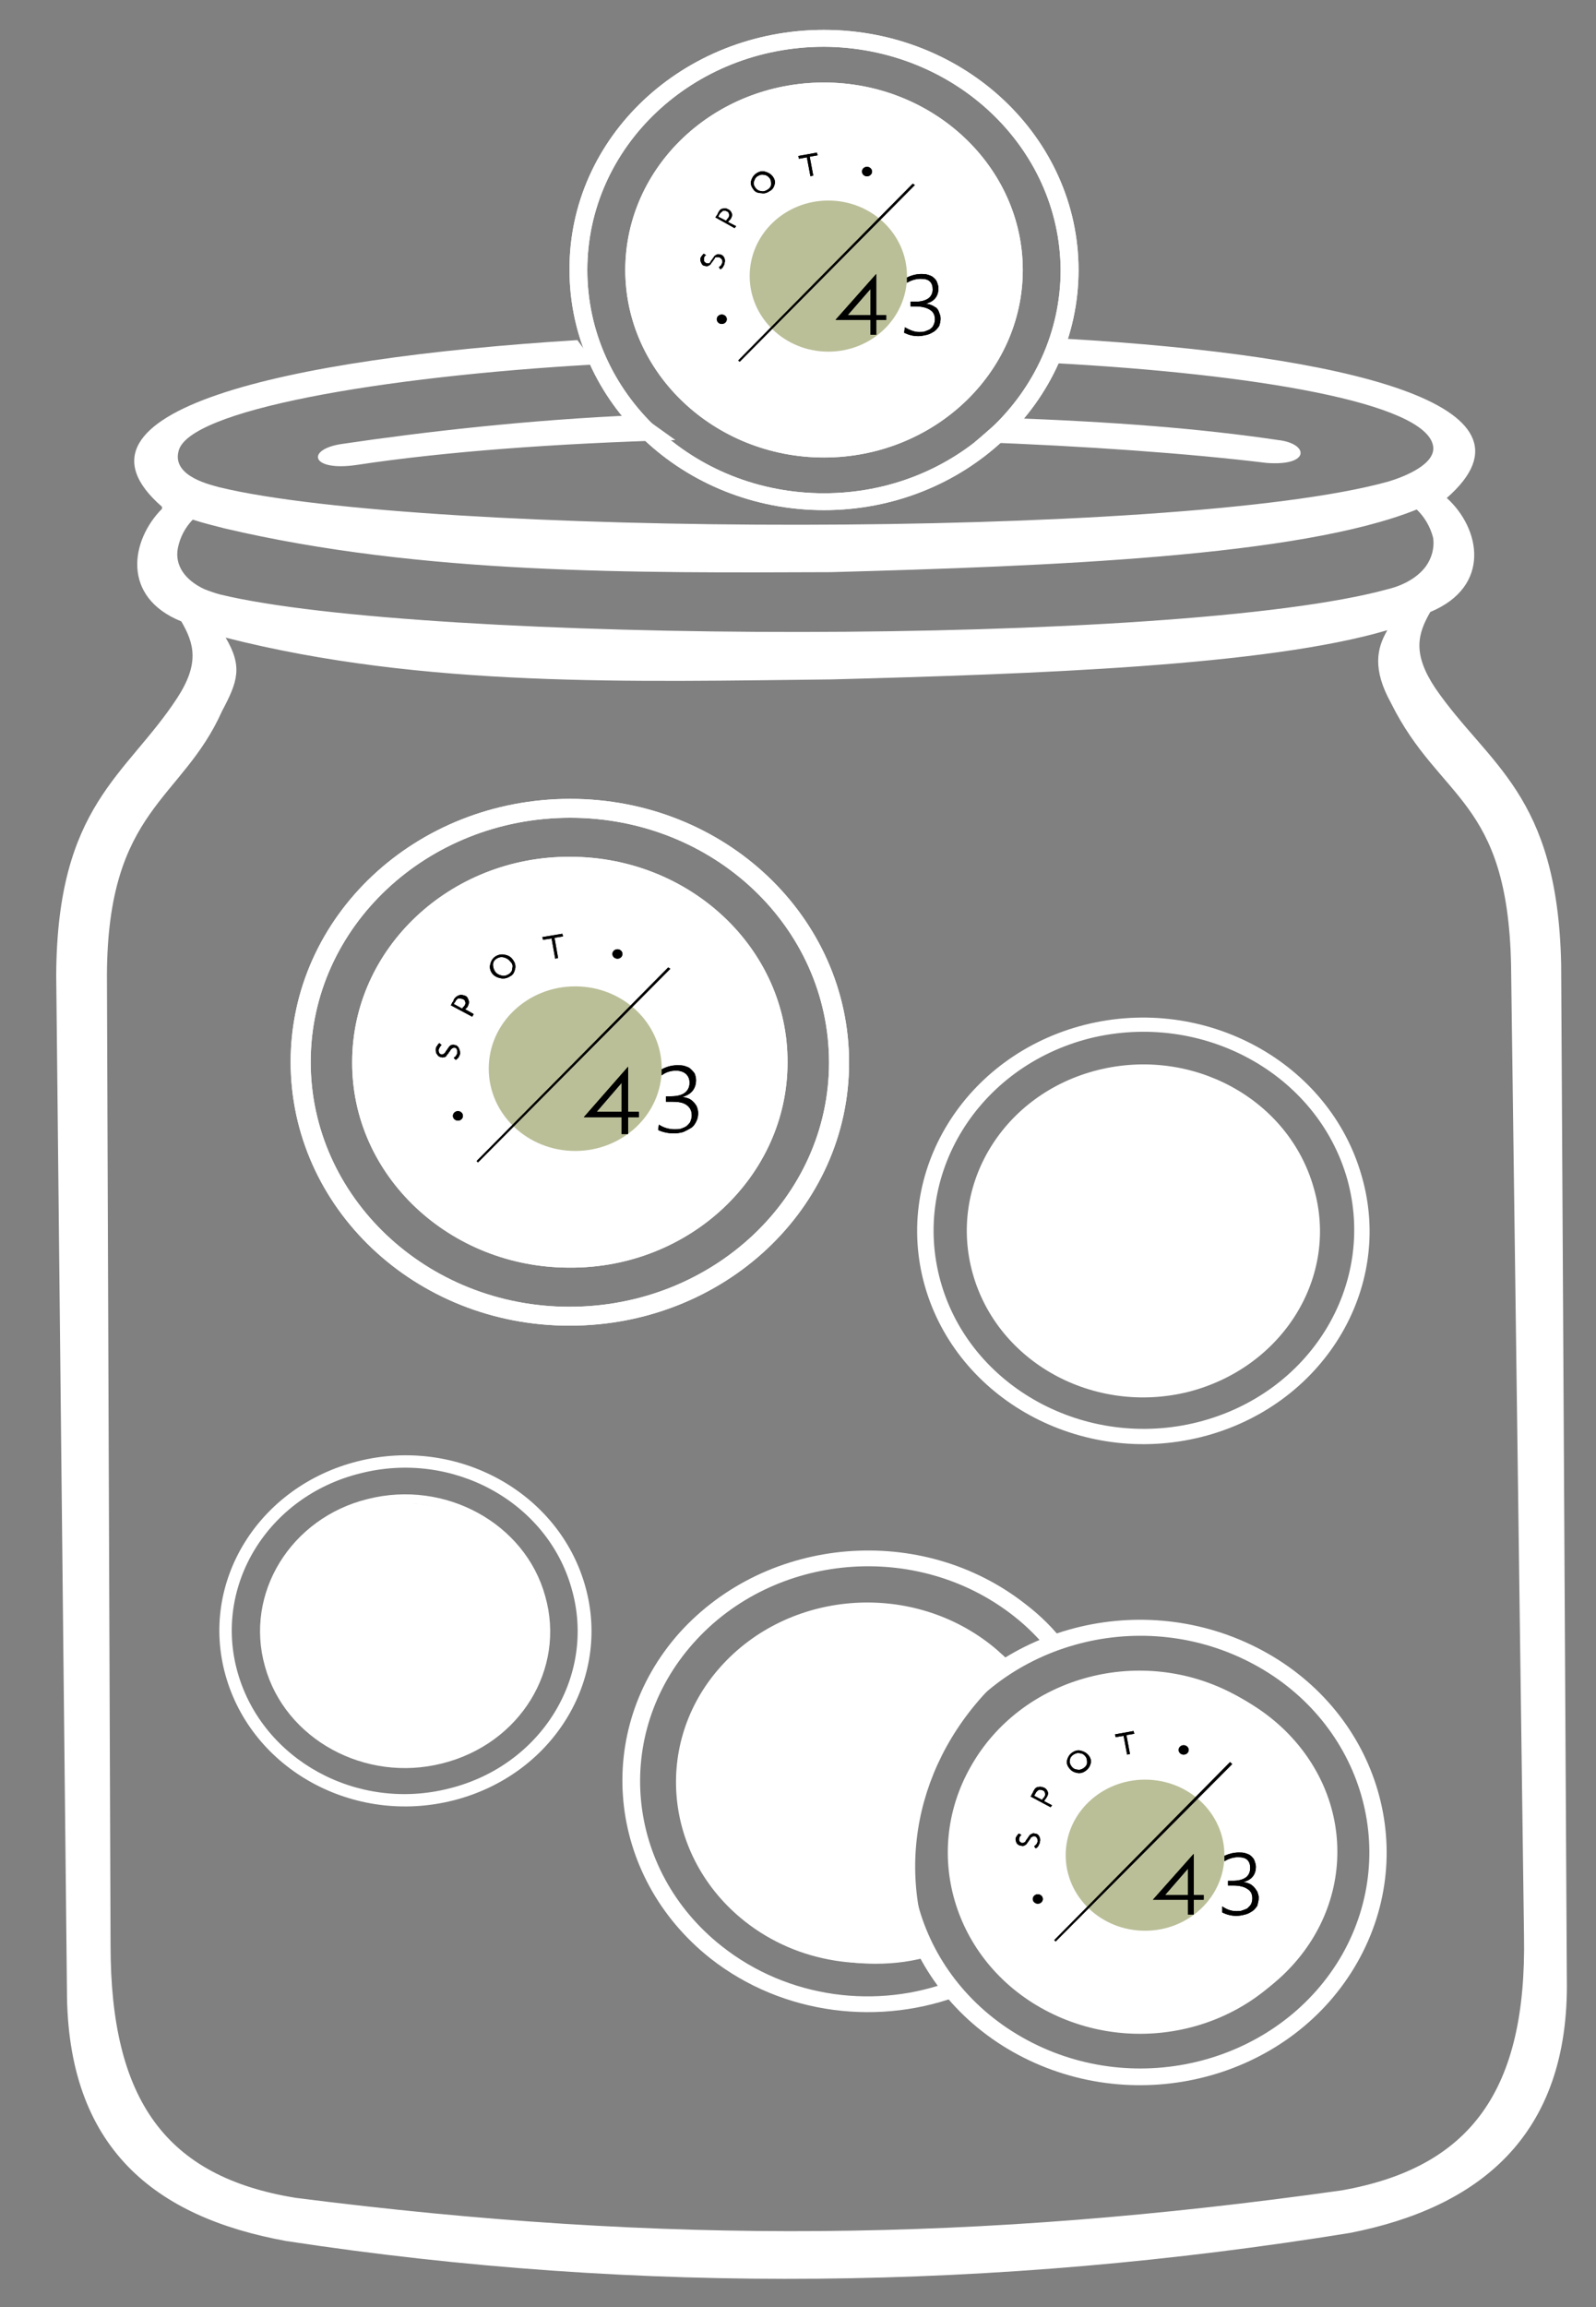<svg width="18" height="26" viewBox="0 0 18 26" fill="none" xmlns="http://www.w3.org/2000/svg">
<rect x="0" y="0" width="18" height="26" fill="#808080" stroke="none"/>
<path fill-rule="evenodd" clip-rule="evenodd" d="M12.93 22.861C14.116 22.861 15.083 21.964 15.083 20.869C15.083 19.774 14.116 18.877 12.93 18.877C11.745 18.877 10.777 19.774 10.777 20.869C10.785 21.964 11.745 22.861 12.93 22.861Z" fill="white"/>
<path fill-rule="evenodd" clip-rule="evenodd" d="M6.463 14.134C7.786 14.134 8.858 13.138 8.858 11.914C8.858 10.69 7.777 9.694 6.463 9.694C5.141 9.694 4.068 10.69 4.068 11.914C4.06 13.138 5.141 14.134 6.463 14.134Z" fill="white"/>
<path fill-rule="evenodd" clip-rule="evenodd" d="M11.567 18.079C11.737 18.209 11.882 18.353 12.003 18.513L11.817 18.589C11.704 18.452 11.583 18.33 11.438 18.216C10.35 17.357 8.729 17.494 7.818 18.52C6.907 19.546 7.052 21.074 8.14 21.933C8.89 22.526 9.898 22.648 10.745 22.321L10.866 22.473C9.939 22.838 8.834 22.716 8.011 22.07C6.842 21.143 6.681 19.501 7.665 18.399C8.656 17.304 10.398 17.16 11.567 18.079Z" fill="white"/>
<path fill-rule="evenodd" clip-rule="evenodd" d="M11.173 18.535C11.27 18.611 11.358 18.695 11.431 18.779L11.294 18.847C11.229 18.771 11.149 18.703 11.068 18.642C10.221 17.973 8.955 18.079 8.238 18.877C7.528 19.676 7.641 20.869 8.488 21.546C9.052 21.987 9.794 22.093 10.439 21.88L10.504 22.009C9.81 22.237 9.004 22.131 8.399 21.652C7.488 20.93 7.359 19.645 8.125 18.786C8.891 17.927 10.254 17.813 11.173 18.535Z" fill="white"/>
<path fill-rule="evenodd" clip-rule="evenodd" d="M6.431 9.003C8.173 9.003 9.576 10.333 9.576 11.975C9.576 13.617 8.165 14.94 6.423 14.94C4.681 14.94 3.278 13.609 3.278 11.967C3.278 10.325 4.689 9.003 6.431 9.003ZM6.431 9.216C4.818 9.216 3.504 10.447 3.504 11.967C3.504 13.488 4.81 14.727 6.423 14.727C8.036 14.727 9.35 13.495 9.35 11.975C9.35 10.447 8.044 9.216 6.431 9.216Z" fill="white"/>
<path fill-rule="evenodd" clip-rule="evenodd" d="M6.431 9.656C7.786 9.656 8.89 10.698 8.882 11.975C8.882 13.252 7.778 14.294 6.423 14.286C5.068 14.286 3.964 13.245 3.972 11.967C3.972 10.69 5.076 9.649 6.431 9.656ZM6.431 9.816C5.173 9.816 4.149 10.781 4.149 11.967C4.149 13.153 5.173 14.119 6.431 14.119C7.689 14.119 8.713 13.153 8.713 11.967C8.713 10.781 7.689 9.816 6.431 9.816Z" fill="white"/>
<path fill-rule="evenodd" clip-rule="evenodd" d="M6.431 9.003C8.173 9.003 9.576 10.333 9.576 11.975C9.576 13.617 8.165 14.94 6.423 14.94C4.681 14.94 3.278 13.609 3.278 11.967C3.278 10.325 4.689 9.003 6.431 9.003ZM6.431 9.216C4.818 9.216 3.504 10.447 3.504 11.967C3.504 13.488 4.81 14.727 6.423 14.727C8.036 14.727 9.35 13.495 9.35 11.975C9.35 10.447 8.044 9.216 6.431 9.216Z" fill="white"/>
<path fill-rule="evenodd" clip-rule="evenodd" d="M6.431 9.656C7.786 9.656 8.89 10.698 8.882 11.975C8.882 13.252 7.778 14.294 6.423 14.286C5.068 14.286 3.964 13.245 3.972 11.967C3.972 10.69 5.076 9.649 6.431 9.656ZM6.431 9.816C5.173 9.816 4.149 10.781 4.149 11.967C4.149 13.153 5.173 14.119 6.431 14.119C7.689 14.119 8.713 13.153 8.713 11.967C8.713 10.781 7.689 9.816 6.431 9.816Z" fill="white"/>
<path fill-rule="evenodd" clip-rule="evenodd" d="M14.171 18.566C15.526 19.25 16.034 20.839 15.308 22.116C14.583 23.393 12.898 23.872 11.543 23.188C10.188 22.504 9.68 20.915 10.406 19.638C11.132 18.361 12.817 17.882 14.171 18.566ZM14.083 18.726C12.825 18.087 11.261 18.535 10.583 19.721C9.906 20.907 10.382 22.382 11.64 23.02C12.898 23.659 14.462 23.211 15.139 22.025C15.808 20.839 15.341 19.364 14.083 18.726Z" fill="white"/>
<path fill-rule="evenodd" clip-rule="evenodd" d="M13.882 19.075C14.938 19.607 15.333 20.846 14.769 21.842C14.204 22.838 12.89 23.21 11.834 22.678C10.777 22.146 10.382 20.907 10.947 19.911C11.511 18.908 12.825 18.535 13.882 19.075ZM13.809 19.197C12.825 18.703 11.608 19.045 11.076 19.972C10.552 20.899 10.914 22.047 11.898 22.549C12.882 23.043 14.099 22.701 14.632 21.774C15.164 20.846 14.793 19.698 13.809 19.197Z" fill="white"/>
<path d="M6.487 12.971C7.026 12.971 7.463 12.556 7.463 12.043C7.463 11.531 7.026 11.116 6.487 11.116C5.949 11.116 5.512 11.531 5.512 12.043C5.512 12.556 5.949 12.971 6.487 12.971Z" fill="#BBBF98"/>
<path fill-rule="evenodd" clip-rule="evenodd" d="M7.084 12.021V12.119V12.53H7.205V12.591H7.084V12.781H7.011V12.591H6.673H6.665H6.584L7.084 12.021ZM6.729 12.53H7.011V12.203L6.729 12.53ZM7.431 12.674C7.487 12.712 7.552 12.727 7.608 12.727C7.632 12.727 7.656 12.727 7.681 12.72C7.705 12.712 7.721 12.705 7.745 12.69C7.761 12.674 7.777 12.659 7.785 12.644C7.793 12.621 7.802 12.598 7.802 12.575C7.802 12.522 7.785 12.484 7.745 12.454C7.705 12.424 7.648 12.416 7.576 12.416H7.511V12.355H7.568C7.64 12.355 7.689 12.34 7.721 12.317C7.753 12.294 7.777 12.256 7.777 12.203C7.777 12.157 7.761 12.127 7.737 12.104C7.713 12.081 7.673 12.066 7.624 12.066C7.568 12.066 7.511 12.081 7.463 12.119V12.051C7.519 12.021 7.576 12.005 7.64 12.005C7.664 12.005 7.697 12.005 7.721 12.013C7.745 12.021 7.769 12.028 7.785 12.043C7.802 12.059 7.818 12.074 7.834 12.097C7.842 12.119 7.85 12.142 7.85 12.173C7.85 12.271 7.793 12.34 7.689 12.363C7.713 12.363 7.737 12.37 7.761 12.378C7.785 12.386 7.802 12.401 7.818 12.416C7.834 12.431 7.85 12.454 7.858 12.469C7.866 12.492 7.874 12.515 7.874 12.545C7.874 12.583 7.866 12.614 7.85 12.644C7.834 12.674 7.818 12.697 7.793 12.712C7.769 12.727 7.737 12.743 7.705 12.758C7.673 12.766 7.64 12.773 7.6 12.773C7.535 12.773 7.471 12.758 7.423 12.735L7.431 12.674Z" fill="black"/>
<path fill-rule="evenodd" clip-rule="evenodd" d="M5.375 13.085L5.391 13.1L7.56 10.918L7.536 10.903L5.375 13.085Z" fill="black"/>
<path fill-rule="evenodd" clip-rule="evenodd" d="M5.125 11.808C5.117 11.808 5.109 11.808 5.1 11.815C5.092 11.823 5.084 11.823 5.084 11.831C5.076 11.838 5.076 11.846 5.068 11.853C5.06 11.861 5.06 11.869 5.052 11.876C5.044 11.884 5.036 11.891 5.036 11.899C5.028 11.907 5.02 11.914 5.012 11.914C5.004 11.914 4.988 11.922 4.98 11.914C4.955 11.914 4.939 11.899 4.931 11.884C4.915 11.869 4.915 11.846 4.915 11.823C4.915 11.808 4.923 11.793 4.931 11.785C4.939 11.77 4.947 11.762 4.955 11.755L4.98 11.777C4.963 11.793 4.955 11.808 4.947 11.831C4.947 11.846 4.947 11.853 4.955 11.869C4.963 11.876 4.971 11.884 4.98 11.884C4.988 11.884 4.996 11.884 5.004 11.876C5.012 11.869 5.02 11.869 5.02 11.861C5.028 11.853 5.028 11.846 5.036 11.838C5.044 11.831 5.044 11.823 5.052 11.815C5.06 11.808 5.06 11.8 5.068 11.793C5.076 11.785 5.084 11.777 5.092 11.777C5.1 11.777 5.117 11.77 5.125 11.777C5.149 11.777 5.165 11.793 5.173 11.808C5.181 11.823 5.189 11.846 5.189 11.869C5.189 11.884 5.181 11.899 5.173 11.914C5.165 11.929 5.149 11.937 5.141 11.945L5.117 11.922C5.125 11.914 5.141 11.907 5.141 11.899C5.149 11.891 5.157 11.876 5.157 11.861C5.157 11.846 5.157 11.831 5.149 11.823C5.149 11.815 5.141 11.808 5.125 11.808ZM5.246 11.374L5.342 11.428L5.326 11.458L5.084 11.329C5.092 11.321 5.092 11.314 5.1 11.299C5.109 11.291 5.117 11.276 5.117 11.268C5.133 11.238 5.157 11.222 5.181 11.215C5.205 11.207 5.221 11.215 5.246 11.222C5.27 11.23 5.278 11.253 5.286 11.276C5.294 11.299 5.286 11.321 5.27 11.352C5.262 11.359 5.254 11.367 5.246 11.374ZM5.141 11.276C5.141 11.283 5.133 11.291 5.117 11.314L5.213 11.367C5.221 11.352 5.229 11.344 5.238 11.336C5.246 11.321 5.254 11.306 5.246 11.291C5.246 11.276 5.238 11.268 5.221 11.26C5.205 11.253 5.189 11.253 5.181 11.253C5.165 11.245 5.157 11.261 5.141 11.276ZM5.552 10.972C5.528 10.941 5.52 10.903 5.528 10.873C5.536 10.835 5.552 10.804 5.584 10.781C5.617 10.759 5.657 10.751 5.689 10.759C5.729 10.766 5.762 10.781 5.786 10.819C5.81 10.85 5.818 10.888 5.81 10.918C5.802 10.956 5.786 10.987 5.754 11.002C5.721 11.025 5.681 11.032 5.649 11.025C5.608 11.017 5.576 11.002 5.552 10.972ZM5.584 10.949C5.6 10.972 5.625 10.987 5.657 10.994C5.689 11.002 5.713 10.994 5.737 10.979C5.762 10.964 5.778 10.941 5.778 10.911C5.786 10.88 5.778 10.858 5.754 10.835C5.737 10.812 5.713 10.797 5.681 10.789C5.649 10.781 5.625 10.789 5.6 10.804C5.576 10.819 5.56 10.842 5.56 10.873C5.56 10.896 5.568 10.926 5.584 10.949ZM6.221 10.576L6.125 10.591L6.116 10.561L6.342 10.523L6.35 10.553L6.254 10.569L6.294 10.797L6.262 10.804L6.221 10.576Z" fill="black"/>
<path d="M5.165 12.629C5.196 12.629 5.221 12.605 5.221 12.576C5.221 12.546 5.196 12.522 5.165 12.522C5.134 12.522 5.108 12.546 5.108 12.576C5.108 12.605 5.134 12.629 5.165 12.629Z" fill="black"/>
<path d="M6.964 10.804C6.995 10.804 7.02 10.78 7.02 10.751C7.02 10.722 6.995 10.698 6.964 10.698C6.932 10.698 6.907 10.722 6.907 10.751C6.907 10.78 6.932 10.804 6.964 10.804Z" fill="black"/>
<path fill-rule="evenodd" clip-rule="evenodd" d="M7.084 12.021V12.119V12.53H7.205V12.591H7.084V12.781H7.011V12.591H6.673H6.665H6.584L7.084 12.021ZM6.729 12.53H7.011V12.203L6.729 12.53ZM7.431 12.674C7.487 12.712 7.552 12.727 7.608 12.727C7.632 12.727 7.656 12.727 7.681 12.72C7.705 12.712 7.721 12.705 7.745 12.69C7.761 12.674 7.777 12.659 7.785 12.644C7.793 12.621 7.802 12.598 7.802 12.575C7.802 12.522 7.785 12.484 7.745 12.454C7.705 12.424 7.648 12.416 7.576 12.416H7.511V12.355H7.568C7.64 12.355 7.689 12.34 7.721 12.317C7.753 12.294 7.777 12.256 7.777 12.203C7.777 12.157 7.761 12.127 7.737 12.104C7.713 12.081 7.673 12.066 7.624 12.066C7.568 12.066 7.511 12.081 7.463 12.119V12.051C7.519 12.021 7.576 12.005 7.64 12.005C7.664 12.005 7.697 12.005 7.721 12.013C7.745 12.021 7.769 12.028 7.785 12.043C7.802 12.059 7.818 12.074 7.834 12.097C7.842 12.119 7.85 12.142 7.85 12.173C7.85 12.271 7.793 12.34 7.689 12.363C7.713 12.363 7.737 12.37 7.761 12.378C7.785 12.386 7.802 12.401 7.818 12.416C7.834 12.431 7.85 12.454 7.858 12.469C7.866 12.492 7.874 12.515 7.874 12.545C7.874 12.583 7.866 12.614 7.85 12.644C7.834 12.674 7.818 12.697 7.793 12.712C7.769 12.727 7.737 12.743 7.705 12.758C7.673 12.766 7.64 12.773 7.6 12.773C7.535 12.773 7.471 12.758 7.423 12.735L7.431 12.674Z" fill="black"/>
<path fill-rule="evenodd" clip-rule="evenodd" d="M5.375 13.085L5.391 13.1L7.56 10.918L7.536 10.903L5.375 13.085Z" fill="black"/>
<path fill-rule="evenodd" clip-rule="evenodd" d="M5.125 11.808C5.117 11.808 5.109 11.808 5.1 11.815C5.092 11.823 5.084 11.823 5.084 11.831C5.076 11.838 5.076 11.846 5.068 11.853C5.06 11.861 5.06 11.869 5.052 11.876C5.044 11.884 5.036 11.891 5.036 11.899C5.028 11.907 5.02 11.914 5.012 11.914C5.004 11.914 4.988 11.922 4.98 11.914C4.955 11.914 4.939 11.899 4.931 11.884C4.915 11.869 4.915 11.846 4.915 11.823C4.915 11.808 4.923 11.793 4.931 11.785C4.939 11.77 4.947 11.762 4.955 11.755L4.98 11.777C4.963 11.793 4.955 11.808 4.947 11.831C4.947 11.846 4.947 11.853 4.955 11.869C4.963 11.876 4.971 11.884 4.98 11.884C4.988 11.884 4.996 11.884 5.004 11.876C5.012 11.869 5.02 11.869 5.02 11.861C5.028 11.853 5.028 11.846 5.036 11.838C5.044 11.831 5.044 11.823 5.052 11.815C5.06 11.808 5.06 11.8 5.068 11.793C5.076 11.785 5.084 11.777 5.092 11.777C5.1 11.777 5.117 11.77 5.125 11.777C5.149 11.777 5.165 11.793 5.173 11.808C5.181 11.823 5.189 11.846 5.189 11.869C5.189 11.884 5.181 11.899 5.173 11.914C5.165 11.929 5.149 11.937 5.141 11.945L5.117 11.922C5.125 11.914 5.141 11.907 5.141 11.899C5.149 11.891 5.157 11.876 5.157 11.861C5.157 11.846 5.157 11.831 5.149 11.823C5.149 11.815 5.141 11.808 5.125 11.808ZM5.246 11.374L5.342 11.428L5.326 11.458L5.084 11.329C5.092 11.321 5.092 11.314 5.1 11.299C5.109 11.291 5.117 11.276 5.117 11.268C5.133 11.238 5.157 11.222 5.181 11.215C5.205 11.207 5.221 11.215 5.246 11.222C5.27 11.23 5.278 11.253 5.286 11.276C5.294 11.299 5.286 11.321 5.27 11.352C5.262 11.359 5.254 11.367 5.246 11.374ZM5.141 11.276C5.141 11.283 5.133 11.291 5.117 11.314L5.213 11.367C5.221 11.352 5.229 11.344 5.238 11.336C5.246 11.321 5.254 11.306 5.246 11.291C5.246 11.276 5.238 11.268 5.221 11.26C5.205 11.253 5.189 11.253 5.181 11.253C5.165 11.245 5.157 11.261 5.141 11.276ZM5.552 10.972C5.528 10.941 5.52 10.903 5.528 10.873C5.536 10.835 5.552 10.804 5.584 10.781C5.617 10.759 5.657 10.751 5.689 10.759C5.729 10.766 5.762 10.781 5.786 10.819C5.81 10.85 5.818 10.888 5.81 10.918C5.802 10.956 5.786 10.987 5.754 11.002C5.721 11.025 5.681 11.032 5.649 11.025C5.608 11.017 5.576 11.002 5.552 10.972ZM5.584 10.949C5.6 10.972 5.625 10.987 5.657 10.994C5.689 11.002 5.713 10.994 5.737 10.979C5.762 10.964 5.778 10.941 5.778 10.911C5.786 10.88 5.778 10.858 5.754 10.835C5.737 10.812 5.713 10.797 5.681 10.789C5.649 10.781 5.625 10.789 5.6 10.804C5.576 10.819 5.56 10.842 5.56 10.873C5.56 10.896 5.568 10.926 5.584 10.949ZM6.221 10.576L6.125 10.591L6.116 10.561L6.342 10.523L6.35 10.553L6.254 10.569L6.294 10.797L6.262 10.804L6.221 10.576Z" fill="black"/>
<path d="M5.165 12.629C5.196 12.629 5.221 12.605 5.221 12.576C5.221 12.546 5.196 12.522 5.165 12.522C5.134 12.522 5.108 12.546 5.108 12.576C5.108 12.605 5.134 12.629 5.165 12.629Z" fill="black"/>
<path d="M6.964 10.804C6.995 10.804 7.02 10.78 7.02 10.751C7.02 10.722 6.995 10.698 6.964 10.698C6.932 10.698 6.907 10.722 6.907 10.751C6.907 10.78 6.932 10.804 6.964 10.804Z" fill="black"/>
<path d="M12.914 21.759C13.408 21.759 13.809 21.377 13.809 20.907C13.809 20.437 13.408 20.056 12.914 20.056C12.419 20.056 12.019 20.437 12.019 20.907C12.019 21.377 12.419 21.759 12.914 21.759Z" fill="#BBBF98"/>
<path fill-rule="evenodd" clip-rule="evenodd" d="M13.463 20.892V20.983V21.356H13.575V21.409H13.463V21.576H13.398V21.409H13.092H13.084H13.003L13.463 20.892ZM13.14 21.356H13.398V21.059L13.14 21.356ZM13.785 21.485C13.841 21.523 13.89 21.538 13.946 21.538C13.97 21.538 13.995 21.538 14.011 21.53C14.035 21.523 14.051 21.515 14.067 21.508C14.083 21.492 14.1 21.477 14.108 21.462C14.116 21.447 14.124 21.424 14.124 21.394C14.124 21.348 14.108 21.31 14.067 21.287C14.035 21.264 13.979 21.249 13.906 21.249H13.85V21.196H13.906C13.97 21.196 14.019 21.181 14.051 21.158C14.083 21.135 14.1 21.097 14.1 21.052C14.1 21.014 14.091 20.983 14.067 20.96C14.043 20.938 14.011 20.93 13.962 20.93C13.914 20.93 13.858 20.945 13.809 20.976V20.915C13.858 20.892 13.914 20.877 13.97 20.877C13.995 20.877 14.019 20.877 14.043 20.884C14.067 20.892 14.091 20.899 14.108 20.915C14.124 20.93 14.14 20.945 14.148 20.968C14.156 20.991 14.164 21.014 14.164 21.036C14.164 21.128 14.116 21.188 14.019 21.211C14.043 21.211 14.067 21.219 14.083 21.226C14.108 21.234 14.124 21.249 14.14 21.264C14.156 21.28 14.164 21.295 14.18 21.318C14.188 21.34 14.196 21.363 14.196 21.386C14.196 21.416 14.188 21.447 14.18 21.477C14.164 21.5 14.148 21.523 14.124 21.538C14.1 21.553 14.075 21.569 14.043 21.576C14.011 21.584 13.979 21.591 13.946 21.591C13.882 21.591 13.833 21.576 13.785 21.553V21.485Z" fill="black"/>
<path fill-rule="evenodd" clip-rule="evenodd" d="M11.89 21.865L11.906 21.88L13.897 19.881L13.873 19.858L11.89 21.865Z" fill="black"/>
<path fill-rule="evenodd" clip-rule="evenodd" d="M11.664 20.694C11.656 20.694 11.648 20.694 11.64 20.702C11.632 20.702 11.623 20.709 11.623 20.717C11.615 20.725 11.615 20.732 11.607 20.74C11.599 20.747 11.599 20.755 11.591 20.763C11.583 20.77 11.583 20.778 11.575 20.785C11.567 20.793 11.559 20.793 11.551 20.801C11.543 20.801 11.535 20.808 11.519 20.801C11.502 20.801 11.486 20.793 11.47 20.778C11.462 20.763 11.454 20.747 11.454 20.725C11.454 20.709 11.462 20.702 11.47 20.687C11.478 20.679 11.486 20.664 11.494 20.664L11.519 20.679C11.502 20.694 11.494 20.709 11.494 20.725C11.494 20.74 11.494 20.747 11.502 20.755C11.511 20.763 11.519 20.77 11.527 20.77C11.535 20.77 11.543 20.77 11.551 20.763C11.559 20.763 11.567 20.755 11.567 20.747C11.575 20.74 11.575 20.732 11.583 20.725C11.591 20.717 11.591 20.709 11.599 20.702C11.607 20.694 11.607 20.687 11.615 20.679C11.623 20.672 11.632 20.672 11.64 20.664C11.648 20.664 11.656 20.656 11.672 20.664C11.696 20.664 11.712 20.679 11.72 20.694C11.728 20.709 11.736 20.732 11.728 20.755C11.728 20.77 11.72 20.785 11.712 20.801C11.704 20.816 11.696 20.823 11.68 20.831L11.664 20.808C11.672 20.801 11.68 20.793 11.688 20.785C11.696 20.778 11.696 20.763 11.704 20.755C11.704 20.74 11.704 20.732 11.696 20.717C11.688 20.702 11.68 20.694 11.664 20.694ZM11.777 20.299L11.865 20.345L11.849 20.367L11.623 20.246C11.632 20.238 11.632 20.231 11.64 20.215C11.648 20.208 11.648 20.2 11.656 20.185C11.672 20.155 11.688 20.139 11.712 20.139C11.736 20.132 11.752 20.139 11.777 20.147C11.793 20.155 11.809 20.17 11.817 20.193C11.825 20.215 11.817 20.238 11.801 20.261C11.785 20.284 11.777 20.291 11.777 20.299ZM11.68 20.208C11.68 20.208 11.672 20.223 11.664 20.238L11.752 20.284C11.761 20.269 11.769 20.261 11.777 20.253C11.785 20.238 11.793 20.223 11.785 20.208C11.785 20.193 11.777 20.185 11.761 20.177C11.744 20.17 11.736 20.17 11.72 20.17C11.704 20.177 11.688 20.193 11.68 20.208ZM12.059 19.927C12.035 19.896 12.027 19.866 12.035 19.835C12.043 19.805 12.059 19.774 12.091 19.752C12.123 19.729 12.156 19.721 12.188 19.729C12.22 19.736 12.252 19.752 12.277 19.782C12.301 19.812 12.309 19.843 12.301 19.873C12.293 19.904 12.277 19.934 12.244 19.957C12.212 19.98 12.18 19.987 12.148 19.98C12.107 19.972 12.083 19.957 12.059 19.927ZM12.083 19.904C12.099 19.927 12.123 19.942 12.148 19.942C12.172 19.949 12.196 19.942 12.22 19.927C12.244 19.911 12.26 19.889 12.26 19.866C12.26 19.843 12.26 19.82 12.244 19.797C12.228 19.774 12.204 19.759 12.18 19.759C12.156 19.752 12.131 19.759 12.107 19.774C12.083 19.79 12.067 19.812 12.067 19.835C12.059 19.858 12.067 19.881 12.083 19.904ZM12.672 19.562L12.583 19.577L12.575 19.546L12.784 19.508L12.793 19.539L12.704 19.554L12.744 19.767L12.712 19.774L12.672 19.562Z" fill="black"/>
<path d="M11.705 21.454C11.736 21.454 11.761 21.431 11.761 21.401C11.761 21.372 11.736 21.348 11.705 21.348C11.674 21.348 11.648 21.372 11.648 21.401C11.648 21.431 11.674 21.454 11.705 21.454Z" fill="black"/>
<path d="M13.349 19.774C13.381 19.774 13.406 19.751 13.406 19.721C13.406 19.692 13.381 19.668 13.349 19.668C13.318 19.668 13.293 19.692 13.293 19.721C13.293 19.751 13.318 19.774 13.349 19.774Z" fill="black"/>
<path fill-rule="evenodd" clip-rule="evenodd" d="M13.463 20.892V20.983V21.356H13.575V21.409H13.463V21.576H13.398V21.409H13.092H13.084H13.003L13.463 20.892ZM13.14 21.356H13.398V21.059L13.14 21.356ZM13.785 21.485C13.841 21.523 13.89 21.538 13.946 21.538C13.97 21.538 13.995 21.538 14.011 21.53C14.035 21.523 14.051 21.515 14.067 21.508C14.083 21.492 14.1 21.477 14.108 21.462C14.116 21.447 14.124 21.424 14.124 21.394C14.124 21.348 14.108 21.31 14.067 21.287C14.035 21.264 13.979 21.249 13.906 21.249H13.85V21.196H13.906C13.97 21.196 14.019 21.181 14.051 21.158C14.083 21.135 14.1 21.097 14.1 21.052C14.1 21.014 14.091 20.983 14.067 20.96C14.043 20.938 14.011 20.93 13.962 20.93C13.914 20.93 13.858 20.945 13.809 20.976V20.915C13.858 20.892 13.914 20.877 13.97 20.877C13.995 20.877 14.019 20.877 14.043 20.884C14.067 20.892 14.091 20.899 14.108 20.915C14.124 20.93 14.14 20.945 14.148 20.968C14.156 20.991 14.164 21.014 14.164 21.036C14.164 21.128 14.116 21.188 14.019 21.211C14.043 21.211 14.067 21.219 14.083 21.226C14.108 21.234 14.124 21.249 14.14 21.264C14.156 21.28 14.164 21.295 14.18 21.318C14.188 21.34 14.196 21.363 14.196 21.386C14.196 21.416 14.188 21.447 14.18 21.477C14.164 21.5 14.148 21.523 14.124 21.538C14.1 21.553 14.075 21.569 14.043 21.576C14.011 21.584 13.979 21.591 13.946 21.591C13.882 21.591 13.833 21.576 13.785 21.553V21.485Z" fill="black"/>
<path fill-rule="evenodd" clip-rule="evenodd" d="M11.89 21.865L11.906 21.88L13.897 19.881L13.873 19.858L11.89 21.865Z" fill="black"/>
<path fill-rule="evenodd" clip-rule="evenodd" d="M11.664 20.694C11.656 20.694 11.648 20.694 11.64 20.702C11.632 20.702 11.623 20.709 11.623 20.717C11.615 20.725 11.615 20.732 11.607 20.74C11.599 20.747 11.599 20.755 11.591 20.763C11.583 20.77 11.583 20.778 11.575 20.785C11.567 20.793 11.559 20.793 11.551 20.801C11.543 20.801 11.535 20.808 11.519 20.801C11.502 20.801 11.486 20.793 11.47 20.778C11.462 20.763 11.454 20.747 11.454 20.725C11.454 20.709 11.462 20.702 11.47 20.687C11.478 20.679 11.486 20.664 11.494 20.664L11.519 20.679C11.502 20.694 11.494 20.709 11.494 20.725C11.494 20.74 11.494 20.747 11.502 20.755C11.511 20.763 11.519 20.77 11.527 20.77C11.535 20.77 11.543 20.77 11.551 20.763C11.559 20.763 11.567 20.755 11.567 20.747C11.575 20.74 11.575 20.732 11.583 20.725C11.591 20.717 11.591 20.709 11.599 20.702C11.607 20.694 11.607 20.687 11.615 20.679C11.623 20.672 11.632 20.672 11.64 20.664C11.648 20.664 11.656 20.656 11.672 20.664C11.696 20.664 11.712 20.679 11.72 20.694C11.728 20.709 11.736 20.732 11.728 20.755C11.728 20.77 11.72 20.785 11.712 20.801C11.704 20.816 11.696 20.823 11.68 20.831L11.664 20.808C11.672 20.801 11.68 20.793 11.688 20.785C11.696 20.778 11.696 20.763 11.704 20.755C11.704 20.74 11.704 20.732 11.696 20.717C11.688 20.702 11.68 20.694 11.664 20.694ZM11.777 20.299L11.865 20.345L11.849 20.367L11.623 20.246C11.632 20.238 11.632 20.231 11.64 20.215C11.648 20.208 11.648 20.2 11.656 20.185C11.672 20.155 11.688 20.139 11.712 20.139C11.736 20.132 11.752 20.139 11.777 20.147C11.793 20.155 11.809 20.17 11.817 20.193C11.825 20.215 11.817 20.238 11.801 20.261C11.785 20.284 11.777 20.291 11.777 20.299ZM11.68 20.208C11.68 20.208 11.672 20.223 11.664 20.238L11.752 20.284C11.761 20.269 11.769 20.261 11.777 20.253C11.785 20.238 11.793 20.223 11.785 20.208C11.785 20.193 11.777 20.185 11.761 20.177C11.744 20.17 11.736 20.17 11.72 20.17C11.704 20.177 11.688 20.193 11.68 20.208ZM12.059 19.927C12.035 19.896 12.027 19.866 12.035 19.835C12.043 19.805 12.059 19.774 12.091 19.752C12.123 19.729 12.156 19.721 12.188 19.729C12.22 19.736 12.252 19.752 12.277 19.782C12.301 19.812 12.309 19.843 12.301 19.873C12.293 19.904 12.277 19.934 12.244 19.957C12.212 19.98 12.18 19.987 12.148 19.98C12.107 19.972 12.083 19.957 12.059 19.927ZM12.083 19.904C12.099 19.927 12.123 19.942 12.148 19.942C12.172 19.949 12.196 19.942 12.22 19.927C12.244 19.911 12.26 19.889 12.26 19.866C12.26 19.843 12.26 19.82 12.244 19.797C12.228 19.774 12.204 19.759 12.18 19.759C12.156 19.752 12.131 19.759 12.107 19.774C12.083 19.79 12.067 19.812 12.067 19.835C12.059 19.858 12.067 19.881 12.083 19.904ZM12.672 19.562L12.583 19.577L12.575 19.546L12.784 19.508L12.793 19.539L12.704 19.554L12.744 19.767L12.712 19.774L12.672 19.562Z" fill="black"/>
<path d="M11.705 21.454C11.736 21.454 11.761 21.431 11.761 21.401C11.761 21.372 11.736 21.348 11.705 21.348C11.674 21.348 11.648 21.372 11.648 21.401C11.648 21.431 11.674 21.454 11.705 21.454Z" fill="black"/>
<path d="M13.349 19.774C13.381 19.774 13.406 19.751 13.406 19.721C13.406 19.692 13.381 19.668 13.349 19.668C13.318 19.668 13.293 19.692 13.293 19.721C13.293 19.751 13.318 19.774 13.349 19.774Z" fill="black"/>
<path fill-rule="evenodd" clip-rule="evenodd" d="M15.228 25.164C16.655 24.883 17.703 24.092 17.671 22.298L17.607 10.865C17.566 8.942 16.784 8.623 16.188 7.756C15.93 7.368 15.986 7.148 16.131 6.897C16.825 6.608 16.696 5.954 16.317 5.612C17.518 4.563 15.18 4.001 12.027 3.818L11.882 4.092C14.156 4.214 16.083 4.54 16.163 5.027C16.196 5.225 15.857 5.369 15.647 5.43C13.269 6.084 4.762 6.046 2.472 5.491C2.4 5.468 1.94 5.377 2.013 5.088C2.109 4.624 4.286 4.244 6.713 4.107L6.512 3.833C3.182 4.039 0.593 4.639 1.827 5.711V5.734C1.472 6.091 1.368 6.73 2.045 7.003C2.19 7.254 2.254 7.475 1.996 7.87C1.424 8.744 0.642 9.071 0.634 10.994L0.755 22.428C0.755 24.214 1.755 24.989 3.23 25.256C7.213 25.864 11.237 25.81 15.228 25.164ZM16.083 6.38C15.994 6.502 15.841 6.593 15.655 6.639C13.277 7.292 4.77 7.254 2.48 6.699C2.424 6.684 2.359 6.661 2.303 6.639C2.077 6.532 1.972 6.365 2.005 6.182C2.029 6.053 2.093 5.939 2.174 5.856C2.287 5.894 2.416 5.924 2.529 5.954C4.762 6.479 7.181 6.456 9.374 6.448C11.842 6.38 14.656 6.274 15.978 5.742C16.059 5.818 16.131 5.932 16.163 6.061C16.18 6.175 16.147 6.289 16.083 6.38ZM2.545 7.186C4.778 7.756 7.165 7.68 9.374 7.657C11.664 7.596 14.285 7.505 15.647 7.102C15.526 7.307 15.478 7.543 15.688 7.923C16.236 9.026 17.002 8.995 17.042 10.873L17.188 21.812C17.22 23.553 16.591 24.427 15.131 24.685C11.027 25.263 7.504 25.301 3.335 24.769C1.876 24.533 1.247 23.674 1.247 21.926L1.206 10.987C1.214 9.109 2.053 9.026 2.504 8.014C2.682 7.68 2.738 7.513 2.545 7.186Z" fill="white"/>
<path fill-rule="evenodd" clip-rule="evenodd" d="M14.414 4.959C13.535 4.829 12.567 4.753 11.31 4.708L10.995 4.981C12.253 5.027 13.414 5.111 14.285 5.217C14.785 5.255 14.761 4.997 14.414 4.959ZM7.222 4.677C5.956 4.73 4.778 4.867 3.851 5.004C3.448 5.065 3.504 5.316 4.021 5.24C5.02 5.088 6.286 4.997 7.617 4.959L7.222 4.677Z" fill="white"/>
<path fill-rule="evenodd" clip-rule="evenodd" d="M13.551 16.194C12.188 16.536 10.793 15.768 10.43 14.491C10.067 13.207 10.882 11.891 12.236 11.549C13.599 11.207 14.994 11.975 15.357 13.252C15.728 14.529 14.913 15.852 13.551 16.194ZM13.51 16.027C14.776 15.707 15.526 14.484 15.195 13.29C14.857 12.097 13.559 11.39 12.293 11.701C11.027 12.021 10.277 13.245 10.607 14.438C10.938 15.632 12.244 16.346 13.51 16.027Z" fill="white"/>
<path fill-rule="evenodd" clip-rule="evenodd" d="M13.406 15.685C12.341 15.951 11.253 15.358 10.971 14.354C10.689 13.351 11.318 12.325 12.382 12.059C13.446 11.793 14.535 12.386 14.817 13.389C15.107 14.385 14.47 15.411 13.406 15.685ZM13.374 15.555C14.365 15.305 14.946 14.354 14.688 13.419C14.422 12.484 13.414 11.937 12.422 12.18C11.43 12.431 10.85 13.381 11.108 14.316C11.374 15.244 12.382 15.799 13.374 15.555Z" fill="white"/>
<path fill-rule="evenodd" clip-rule="evenodd" d="M5.109 20.291C3.988 20.573 2.843 19.942 2.545 18.885C2.246 17.828 2.916 16.749 4.036 16.468C5.157 16.186 6.302 16.817 6.6 17.874C6.899 18.931 6.229 20.01 5.109 20.291ZM5.068 20.155C6.109 19.896 6.729 18.885 6.447 17.904C6.173 16.924 5.101 16.338 4.061 16.605C3.02 16.863 2.4 17.874 2.682 18.855C2.964 19.835 4.028 20.421 5.068 20.155Z" fill="white"/>
<path fill-rule="evenodd" clip-rule="evenodd" d="M4.988 19.873C4.117 20.094 3.214 19.6 2.988 18.779C2.755 17.958 3.279 17.106 4.149 16.893C5.02 16.673 5.923 17.167 6.149 17.988C6.383 18.809 5.867 19.653 4.988 19.873ZM4.964 19.767C5.778 19.562 6.262 18.779 6.044 18.011C5.827 17.243 4.996 16.787 4.182 16.992C3.367 17.197 2.884 17.98 3.101 18.748C3.319 19.516 4.149 19.972 4.964 19.767Z" fill="white"/>
<path fill-rule="evenodd" clip-rule="evenodd" d="M12.922 15.632C13.978 15.632 14.833 14.833 14.833 13.86C14.833 12.887 13.97 12.089 12.922 12.089C11.865 12.089 11.011 12.887 11.011 13.86C11.011 14.833 11.873 15.632 12.922 15.632Z" fill="white"/>
<path fill-rule="evenodd" clip-rule="evenodd" d="M4.569 19.858C5.439 19.858 6.149 19.204 6.149 18.398C6.149 17.593 5.439 16.939 4.569 16.939C3.698 16.939 2.988 17.593 2.988 18.398C2.988 19.204 3.706 19.858 4.569 19.858Z" fill="white"/>
<path fill-rule="evenodd" clip-rule="evenodd" d="M9.875 18.148C10.495 18.148 11.052 18.391 11.447 18.779H11.431C10.407 19.63 10.076 20.9 10.504 22.017L10.511 22.04C10.31 22.101 10.1 22.131 9.875 22.131C8.689 22.131 7.722 21.242 7.722 20.139C7.722 19.037 8.689 18.148 9.875 18.148Z" fill="white"/>
<path fill-rule="evenodd" clip-rule="evenodd" d="M9.318 5.019C10.519 5.019 11.503 4.107 11.503 2.99C11.503 1.872 10.519 0.96 9.318 0.96C8.117 0.96 7.133 1.872 7.133 2.99C7.133 4.107 8.117 5.019 9.318 5.019Z" fill="white"/>
<path fill-rule="evenodd" clip-rule="evenodd" d="M9.293 0.337C10.882 0.337 12.164 1.553 12.164 3.043C12.164 4.54 10.874 5.749 9.293 5.749C7.705 5.749 6.423 4.533 6.423 3.043C6.415 1.545 7.705 0.337 9.293 0.337ZM9.293 0.527C7.818 0.527 6.624 1.652 6.624 3.043C6.624 4.434 7.818 5.559 9.293 5.559C10.769 5.559 11.962 4.434 11.962 3.043C11.954 1.659 10.761 0.534 9.293 0.527Z" fill="white"/>
<path fill-rule="evenodd" clip-rule="evenodd" d="M9.293 0.93C10.527 0.93 11.535 1.88 11.535 3.043C11.535 4.206 10.527 5.156 9.293 5.156C8.06 5.156 7.052 4.206 7.052 3.043C7.052 1.88 8.052 0.93 9.293 0.93ZM9.285 1.082C8.132 1.082 7.205 1.956 7.205 3.043C7.205 4.13 8.132 5.004 9.285 5.004C10.438 5.004 11.366 4.13 11.366 3.043C11.374 1.963 10.438 1.082 9.285 1.082Z" fill="white"/>
<path fill-rule="evenodd" clip-rule="evenodd" d="M9.293 0.337C10.882 0.337 12.164 1.553 12.164 3.043C12.164 4.54 10.874 5.749 9.293 5.749C7.705 5.749 6.423 4.533 6.423 3.043C6.415 1.545 7.705 0.337 9.293 0.337ZM9.293 0.527C7.818 0.527 6.624 1.652 6.624 3.043C6.624 4.434 7.818 5.559 9.293 5.559C10.769 5.559 11.962 4.434 11.962 3.043C11.954 1.659 10.761 0.534 9.293 0.527Z" fill="white"/>
<path fill-rule="evenodd" clip-rule="evenodd" d="M9.293 0.93C10.527 0.93 11.535 1.88 11.535 3.043C11.535 4.206 10.527 5.156 9.293 5.156C8.06 5.156 7.052 4.206 7.052 3.043C7.052 1.88 8.052 0.93 9.293 0.93ZM9.285 1.082C8.132 1.082 7.205 1.956 7.205 3.043C7.205 4.13 8.132 5.004 9.285 5.004C10.438 5.004 11.366 4.13 11.366 3.043C11.374 1.963 10.438 1.082 9.285 1.082Z" fill="white"/>
<path d="M9.342 3.963C9.832 3.963 10.229 3.582 10.229 3.111C10.229 2.641 9.832 2.26 9.342 2.26C8.852 2.26 8.455 2.641 8.455 3.111C8.455 3.582 8.852 3.963 9.342 3.963Z" fill="#BBBF98"/>
<path fill-rule="evenodd" clip-rule="evenodd" d="M9.882 3.088V3.18V3.552H9.995V3.605H9.882V3.773H9.818V3.605H9.512H9.503H9.423L9.882 3.088ZM9.56 3.552H9.818V3.256L9.56 3.552ZM10.205 3.689C10.261 3.719 10.31 3.742 10.366 3.742C10.39 3.742 10.415 3.742 10.431 3.735C10.455 3.727 10.471 3.719 10.487 3.712C10.503 3.697 10.519 3.689 10.527 3.666C10.536 3.651 10.544 3.628 10.544 3.598C10.544 3.552 10.527 3.514 10.487 3.491C10.455 3.469 10.399 3.453 10.326 3.453H10.27V3.4H10.326C10.39 3.4 10.439 3.385 10.471 3.362C10.503 3.339 10.519 3.301 10.519 3.263C10.519 3.225 10.511 3.195 10.487 3.172C10.463 3.149 10.431 3.142 10.382 3.142C10.334 3.142 10.277 3.157 10.229 3.187V3.127C10.277 3.104 10.334 3.088 10.39 3.088C10.415 3.088 10.439 3.088 10.463 3.096C10.487 3.104 10.511 3.111 10.527 3.127C10.544 3.142 10.56 3.157 10.568 3.18C10.576 3.203 10.584 3.225 10.584 3.248C10.584 3.339 10.536 3.4 10.439 3.423C10.463 3.423 10.487 3.431 10.503 3.438C10.527 3.446 10.544 3.461 10.56 3.469C10.576 3.484 10.584 3.499 10.592 3.522C10.6 3.545 10.608 3.56 10.608 3.59C10.608 3.621 10.6 3.651 10.592 3.674C10.576 3.697 10.56 3.719 10.536 3.735C10.511 3.75 10.487 3.765 10.455 3.773C10.423 3.78 10.39 3.788 10.358 3.788C10.294 3.788 10.245 3.773 10.197 3.75L10.205 3.689Z" fill="black"/>
<path fill-rule="evenodd" clip-rule="evenodd" d="M8.326 4.062L8.342 4.077L10.318 2.085L10.294 2.07L8.326 4.062Z" fill="black"/>
<path fill-rule="evenodd" clip-rule="evenodd" d="M8.1 2.898C8.092 2.898 8.084 2.898 8.076 2.898C8.068 2.898 8.06 2.906 8.06 2.914C8.052 2.921 8.052 2.929 8.044 2.936C8.036 2.944 8.036 2.952 8.027 2.959C8.019 2.967 8.019 2.974 8.011 2.982C8.003 2.99 7.995 2.99 7.987 2.997C7.979 2.997 7.971 3.005 7.955 2.997C7.939 2.997 7.923 2.99 7.915 2.974C7.907 2.959 7.898 2.944 7.898 2.921C7.898 2.906 7.907 2.898 7.915 2.883C7.923 2.876 7.931 2.86 7.939 2.86L7.963 2.876C7.947 2.883 7.939 2.898 7.939 2.921C7.939 2.936 7.939 2.944 7.947 2.952C7.955 2.959 7.963 2.967 7.971 2.967C7.979 2.967 7.987 2.967 7.995 2.967C8.003 2.967 8.011 2.959 8.011 2.952C8.019 2.944 8.019 2.936 8.027 2.929C8.036 2.921 8.036 2.914 8.044 2.906C8.052 2.898 8.052 2.891 8.06 2.883C8.068 2.876 8.076 2.876 8.084 2.868C8.092 2.868 8.1 2.86 8.116 2.868C8.14 2.868 8.156 2.883 8.165 2.898C8.173 2.914 8.181 2.936 8.173 2.959C8.173 2.974 8.165 2.99 8.156 3.005C8.148 3.02 8.14 3.028 8.124 3.035L8.108 3.012C8.116 3.005 8.124 2.997 8.132 2.99C8.14 2.982 8.14 2.967 8.148 2.959C8.148 2.944 8.148 2.936 8.14 2.921C8.124 2.906 8.116 2.898 8.1 2.898ZM8.213 2.503L8.302 2.549L8.285 2.571L8.068 2.45C8.076 2.442 8.076 2.435 8.084 2.427C8.092 2.419 8.092 2.412 8.1 2.397C8.116 2.366 8.132 2.351 8.156 2.351C8.181 2.343 8.197 2.351 8.213 2.359C8.229 2.366 8.245 2.381 8.253 2.404C8.261 2.427 8.253 2.45 8.237 2.473C8.221 2.488 8.213 2.495 8.213 2.503ZM8.116 2.412C8.116 2.412 8.108 2.427 8.1 2.442L8.189 2.488C8.197 2.473 8.205 2.465 8.213 2.457C8.221 2.442 8.229 2.427 8.221 2.412C8.221 2.397 8.213 2.389 8.197 2.381C8.181 2.374 8.173 2.374 8.156 2.374C8.14 2.389 8.124 2.397 8.116 2.412ZM8.495 2.131C8.471 2.1 8.463 2.07 8.471 2.039C8.479 2.009 8.495 1.979 8.527 1.956C8.56 1.933 8.592 1.925 8.624 1.933C8.656 1.941 8.689 1.956 8.713 1.986C8.737 2.017 8.745 2.047 8.737 2.077C8.729 2.108 8.713 2.138 8.681 2.153C8.648 2.176 8.616 2.184 8.584 2.176C8.543 2.176 8.511 2.161 8.495 2.131ZM8.519 2.115C8.535 2.138 8.56 2.153 8.584 2.153C8.608 2.161 8.632 2.153 8.656 2.138C8.681 2.123 8.697 2.1 8.697 2.077C8.697 2.055 8.697 2.032 8.681 2.009C8.664 1.986 8.64 1.971 8.616 1.971C8.592 1.963 8.568 1.971 8.543 1.986C8.519 2.001 8.511 2.024 8.503 2.047C8.495 2.07 8.503 2.093 8.519 2.115ZM9.1 1.773L9.011 1.789L9.003 1.758L9.213 1.72L9.221 1.75L9.132 1.766L9.172 1.979L9.14 1.986L9.1 1.773Z" fill="black"/>
<path d="M8.14 3.651C8.172 3.651 8.197 3.627 8.197 3.598C8.197 3.568 8.172 3.545 8.14 3.545C8.109 3.545 8.084 3.568 8.084 3.598C8.084 3.627 8.109 3.651 8.14 3.651Z" fill="black"/>
<path d="M9.835 1.934C9.835 1.904 9.809 1.88 9.778 1.88C9.747 1.88 9.722 1.904 9.722 1.933C9.722 1.963 9.747 1.987 9.778 1.987C9.809 1.987 9.835 1.963 9.835 1.934Z" fill="black"/>
<path fill-rule="evenodd" clip-rule="evenodd" d="M9.882 3.088V3.18V3.552H9.995V3.605H9.882V3.773H9.818V3.605H9.512H9.503H9.423L9.882 3.088ZM9.56 3.552H9.818V3.256L9.56 3.552ZM10.205 3.689C10.261 3.719 10.31 3.742 10.366 3.742C10.39 3.742 10.415 3.742 10.431 3.735C10.455 3.727 10.471 3.719 10.487 3.712C10.503 3.697 10.519 3.689 10.527 3.666C10.536 3.651 10.544 3.628 10.544 3.598C10.544 3.552 10.527 3.514 10.487 3.491C10.455 3.469 10.399 3.453 10.326 3.453H10.27V3.4H10.326C10.39 3.4 10.439 3.385 10.471 3.362C10.503 3.339 10.519 3.301 10.519 3.263C10.519 3.225 10.511 3.195 10.487 3.172C10.463 3.149 10.431 3.142 10.382 3.142C10.334 3.142 10.277 3.157 10.229 3.187V3.127C10.277 3.104 10.334 3.088 10.39 3.088C10.415 3.088 10.439 3.088 10.463 3.096C10.487 3.104 10.511 3.111 10.527 3.127C10.544 3.142 10.56 3.157 10.568 3.18C10.576 3.203 10.584 3.225 10.584 3.248C10.584 3.339 10.536 3.4 10.439 3.423C10.463 3.423 10.487 3.431 10.503 3.438C10.527 3.446 10.544 3.461 10.56 3.469C10.576 3.484 10.584 3.499 10.592 3.522C10.6 3.545 10.608 3.56 10.608 3.59C10.608 3.621 10.6 3.651 10.592 3.674C10.576 3.697 10.56 3.719 10.536 3.735C10.511 3.75 10.487 3.765 10.455 3.773C10.423 3.78 10.39 3.788 10.358 3.788C10.294 3.788 10.245 3.773 10.197 3.75L10.205 3.689Z" fill="black"/>
<path fill-rule="evenodd" clip-rule="evenodd" d="M8.326 4.062L8.342 4.077L10.318 2.085L10.294 2.07L8.326 4.062Z" fill="black"/>
<path fill-rule="evenodd" clip-rule="evenodd" d="M8.1 2.898C8.092 2.898 8.084 2.898 8.076 2.898C8.068 2.898 8.06 2.906 8.06 2.914C8.052 2.921 8.052 2.929 8.044 2.936C8.036 2.944 8.036 2.952 8.027 2.959C8.019 2.967 8.019 2.974 8.011 2.982C8.003 2.99 7.995 2.99 7.987 2.997C7.979 2.997 7.971 3.005 7.955 2.997C7.939 2.997 7.923 2.99 7.915 2.974C7.907 2.959 7.898 2.944 7.898 2.921C7.898 2.906 7.907 2.898 7.915 2.883C7.923 2.876 7.931 2.86 7.939 2.86L7.963 2.876C7.947 2.883 7.939 2.898 7.939 2.921C7.939 2.936 7.939 2.944 7.947 2.952C7.955 2.959 7.963 2.967 7.971 2.967C7.979 2.967 7.987 2.967 7.995 2.967C8.003 2.967 8.011 2.959 8.011 2.952C8.019 2.944 8.019 2.936 8.027 2.929C8.036 2.921 8.036 2.914 8.044 2.906C8.052 2.898 8.052 2.891 8.06 2.883C8.068 2.876 8.076 2.876 8.084 2.868C8.092 2.868 8.1 2.86 8.116 2.868C8.14 2.868 8.156 2.883 8.165 2.898C8.173 2.914 8.181 2.936 8.173 2.959C8.173 2.974 8.165 2.99 8.156 3.005C8.148 3.02 8.14 3.028 8.124 3.035L8.108 3.012C8.116 3.005 8.124 2.997 8.132 2.99C8.14 2.982 8.14 2.967 8.148 2.959C8.148 2.944 8.148 2.936 8.14 2.921C8.124 2.906 8.116 2.898 8.1 2.898ZM8.213 2.503L8.302 2.549L8.285 2.571L8.068 2.45C8.076 2.442 8.076 2.435 8.084 2.427C8.092 2.419 8.092 2.412 8.1 2.397C8.116 2.366 8.132 2.351 8.156 2.351C8.181 2.343 8.197 2.351 8.213 2.359C8.229 2.366 8.245 2.381 8.253 2.404C8.261 2.427 8.253 2.45 8.237 2.473C8.221 2.488 8.213 2.495 8.213 2.503ZM8.116 2.412C8.116 2.412 8.108 2.427 8.1 2.442L8.189 2.488C8.197 2.473 8.205 2.465 8.213 2.457C8.221 2.442 8.229 2.427 8.221 2.412C8.221 2.397 8.213 2.389 8.197 2.381C8.181 2.374 8.173 2.374 8.156 2.374C8.14 2.389 8.124 2.397 8.116 2.412ZM8.495 2.131C8.471 2.1 8.463 2.07 8.471 2.039C8.479 2.009 8.495 1.979 8.527 1.956C8.56 1.933 8.592 1.925 8.624 1.933C8.656 1.941 8.689 1.956 8.713 1.986C8.737 2.017 8.745 2.047 8.737 2.077C8.729 2.108 8.713 2.138 8.681 2.153C8.648 2.176 8.616 2.184 8.584 2.176C8.543 2.176 8.511 2.161 8.495 2.131ZM8.519 2.115C8.535 2.138 8.56 2.153 8.584 2.153C8.608 2.161 8.632 2.153 8.656 2.138C8.681 2.123 8.697 2.1 8.697 2.077C8.697 2.055 8.697 2.032 8.681 2.009C8.664 1.986 8.64 1.971 8.616 1.971C8.592 1.963 8.568 1.971 8.543 1.986C8.519 2.001 8.511 2.024 8.503 2.047C8.495 2.07 8.503 2.093 8.519 2.115ZM9.1 1.773L9.011 1.789L9.003 1.758L9.213 1.72L9.221 1.75L9.132 1.766L9.172 1.979L9.14 1.986L9.1 1.773Z" fill="black"/>
<path d="M8.14 3.651C8.172 3.651 8.197 3.627 8.197 3.598C8.197 3.568 8.172 3.545 8.14 3.545C8.109 3.545 8.084 3.568 8.084 3.598C8.084 3.627 8.109 3.651 8.14 3.651Z" fill="black"/>
<path d="M9.835 1.934C9.835 1.904 9.809 1.88 9.778 1.88C9.747 1.88 9.722 1.904 9.722 1.933C9.722 1.963 9.747 1.987 9.778 1.987C9.809 1.987 9.835 1.963 9.835 1.934Z" fill="black"/>
</svg>
